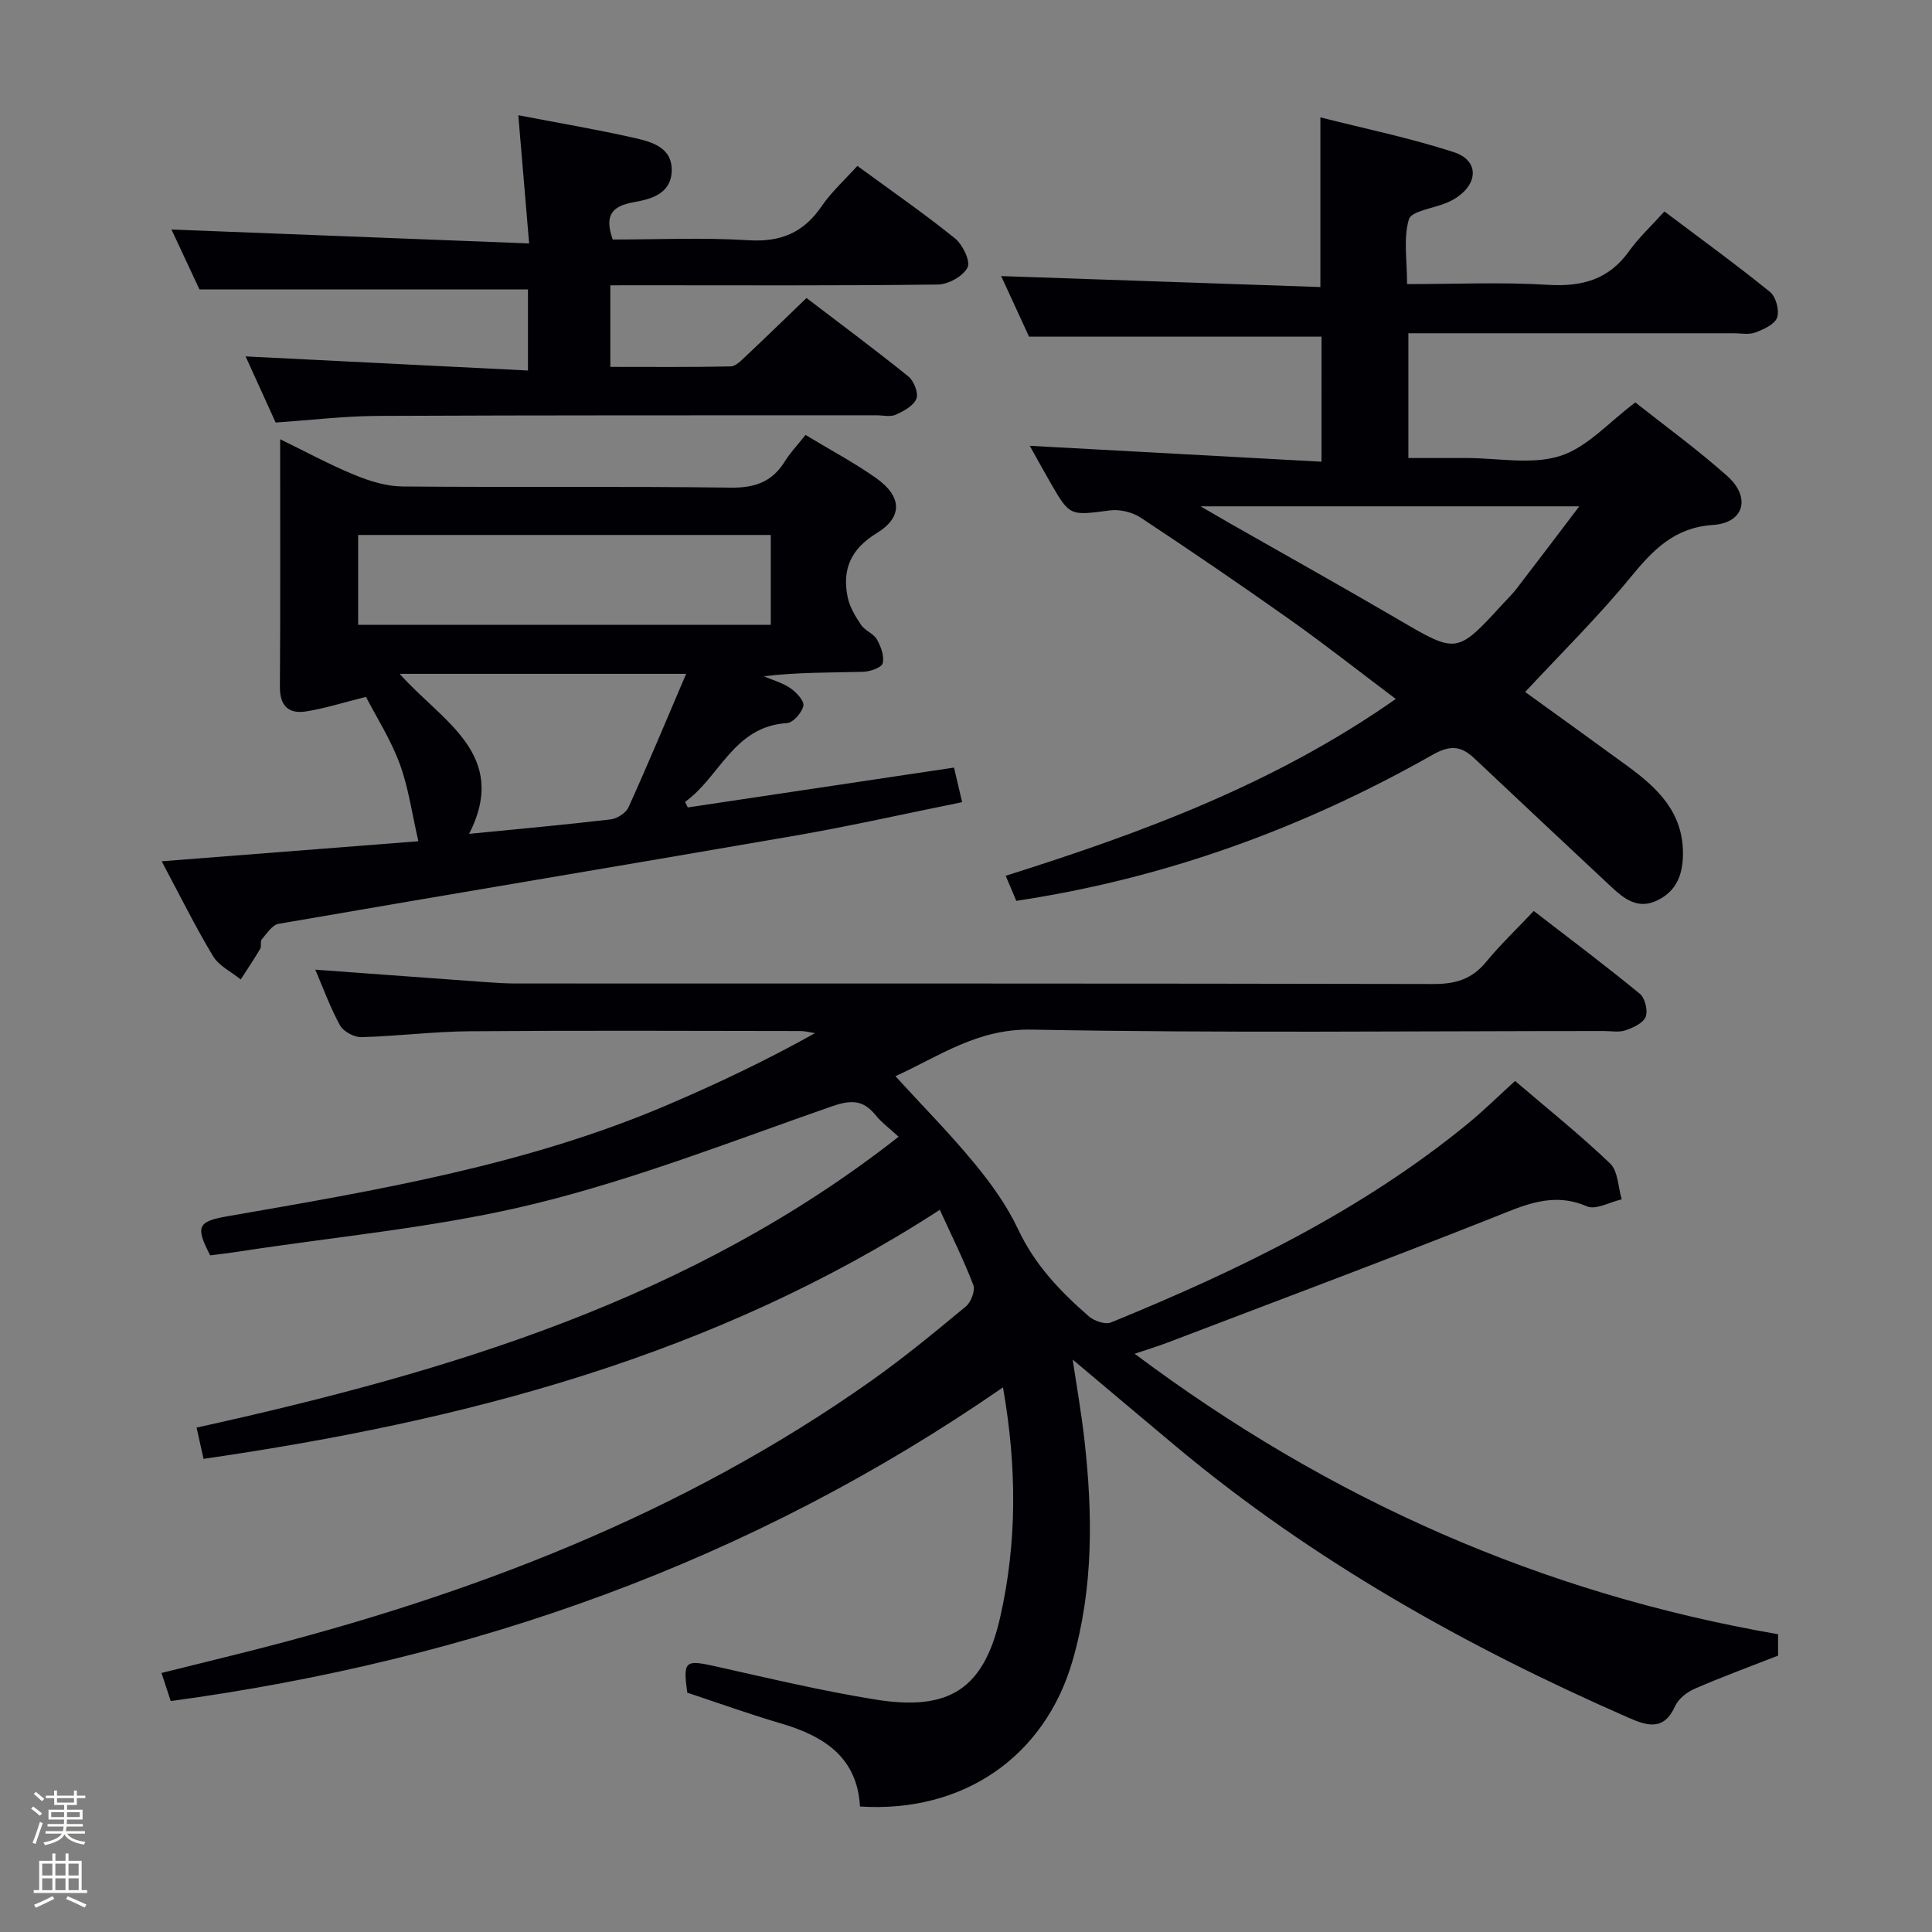 <svg enable-background="new 0 0 400 400" viewBox="0 0 400 400" xmlns="http://www.w3.org/2000/svg"><rect x="0" y="0" width="400" height="400" fill="#808080" stroke="none"/><path d="m6.44 374.46.42-.45c.65.47 1.27.95 1.85 1.44l-.45.49c-.65-.56-1.25-1.06-1.82-1.48m.93 7.33-.63-.26c.55-1.36 1.05-2.8 1.52-4.33.19.1.38.19.59.27-.46 1.29-.95 2.73-1.48 4.32m-.38-10.38.44-.42c.43.34 1.01.82 1.74 1.44l-.49.49c-.53-.51-1.09-1.01-1.69-1.51m2.5.35h1.72v-1.04h.59v1.04h3.52v-1.04h.59v1.04h1.75v.53h-1.75v1.42h-2.03v.97h3.22v2.03h-3.24c0 .35-.01.66-.03.93h3.32v.53h-3.37c-.03.27-.08.58-.15.94h3.96v.53h-3.71c.67.92 1.93 1.48 3.79 1.68-.13.24-.23.44-.29.59-2.13-.38-3.48-1.08-4.04-2.12-.43.97-1.77 1.72-4.03 2.23-.09-.19-.2-.37-.33-.55 2.1-.42 3.37-1.03 3.81-1.83h-3.36v-.53h3.58c.08-.29.13-.61.16-.94h-3.33v-.53h3.39c.02-.27.04-.58.04-.93h-3.23v-2.03h3.25v-.97h-2.07v-1.42h-1.73zm1.12 3.44v1h2.65c.01-.3.02-.44.01-.4v-.25-.35zm1.19-2h3.52v-.91h-3.52zm4.71 2h-2.63v.59c0 .15-.01.28-.01.4h2.64z" fill="#fcfbfa"/><path d="m13.56 383.74h.63v1.52h2.72v6.07h1.13v.6h-11.06v-.6h1.13v-6.07h2.73v-1.52h.63v1.52h2.1v-1.52zm-2.69 8.83.38.56c-1.24.63-2.53 1.25-3.85 1.85-.1-.21-.21-.42-.34-.63 1.36-.55 2.63-1.15 3.81-1.78m-2.13-4.27h2.1v-2.45h-2.1zm0 3.04h2.1v-2.46h-2.1zm2.72-3.04h2.1v-2.45h-2.1zm0 3.04h2.1v-2.46h-2.1zm6.07 3.6c-1.41-.71-2.7-1.3-3.86-1.78l.35-.56c1.45.62 2.75 1.19 3.88 1.72zm-1.25-9.09h-2.1v2.45h2.1zm-2.09 5.49h2.1v-2.46h-2.1z" fill="#fcfbfa"/><g fill="#010105"><path d="m207.66 287.24c-52.42 36.25-109.94 56.46-172.31 64.95-.59-1.78-1.13-3.45-1.91-5.82 6.18-1.53 12.03-2.97 17.87-4.44 46.07-11.63 89.94-28.39 129.04-56.03 6.79-4.8 13.22-10.11 19.63-15.42 1.07-.89 1.97-3.29 1.53-4.45-2-5.22-4.51-10.24-6.93-15.55-46.74 30.3-98.41 43.73-152.44 51.56-.48-2.16-.93-4.17-1.44-6.47 52.17-11.52 102.41-26.51 145.35-60.22-1.77-1.63-3.51-2.92-4.83-4.54-2.61-3.2-5.17-3.08-9.03-1.74-20.36 7.1-40.57 15.04-61.45 20.15-20.07 4.92-40.89 6.75-61.39 9.92-1.95.3-3.92.52-5.83.77-3.11-5.98-2.59-7.03 3.59-8.1 30.92-5.37 61.9-10.58 91.02-23.02 10.36-4.42 20.54-9.26 30.62-14.89-1.01-.15-2.02-.44-3.04-.44-22.83-.03-45.66-.13-68.49.05-7.46.06-14.91 1.02-22.38 1.22-1.5.04-3.73-1.15-4.44-2.43-2.07-3.76-3.53-7.85-5.12-11.54 11.71.86 23.38 1.72 35.05 2.56 2.15.15 4.31.3 6.47.3 63.32.02 126.65-.03 189.97.11 4.54.01 7.95-.98 10.87-4.53 2.96-3.59 6.35-6.82 9.91-10.59 7.64 5.9 14.93 11.36 21.96 17.14 1.08.88 1.71 3.5 1.2 4.79-.52 1.3-2.6 2.24-4.18 2.78-1.35.46-2.97.14-4.47.14-39.49 0-79 .46-118.48-.29-11.2-.21-19.01 5.45-28.19 9.65 5.74 6.28 11.32 11.92 16.33 18.01 3.47 4.21 6.77 8.78 9.07 13.69 3.44 7.33 8.74 12.89 14.65 18.02 1.11.96 3.39 1.75 4.58 1.26 26.23-10.72 51.64-22.98 73.77-41.07 3.34-2.73 6.42-5.78 9.89-8.93 6.66 5.7 13.43 11.11 19.67 17.08 1.66 1.59 1.65 4.9 2.41 7.43-2.43.55-5.36 2.25-7.21 1.45-7.16-3.09-13.03-.2-19.45 2.34-22.39 8.87-44.95 17.31-67.45 25.9-1.84.7-3.72 1.27-6.73 2.28 40.35 30.21 84.27 49.6 133.21 58.07v4.43c-6.12 2.4-11.77 4.46-17.27 6.86-1.6.69-3.36 2.08-4.04 3.59-2.35 5.24-5.86 4.07-9.75 2.36-33.51-14.68-65.17-32.43-93.38-55.95-7.12-5.94-14.2-11.93-21.6-18.15.84 5.65 1.83 11.21 2.45 16.82 1.71 15.27 1.84 30.51-2.45 45.43-5.74 19.97-22.65 31.64-44.04 30.28-.56-10.2-7.45-14.59-16.38-17.21-6.52-1.91-12.92-4.22-19.38-6.36-.9-6.61-.47-6.86 5.86-5.45 11.01 2.46 22.02 5.09 33.15 6.88 15.23 2.44 22.42-2.18 25.79-17.1 3.48-15.39 3.47-30.99.57-47.54z"/><path d="m273.61 69.7c-20.04 0-39.95 0-60.56 0-1.78-3.87-3.91-8.49-5.77-12.54 21.97.75 43.95 1.51 66.09 2.27 0-11.97 0-22.98 0-35.13 9.26 2.35 18.62 4.27 27.65 7.21 5.12 1.67 5.09 6.35.57 9.38-.69.46-1.44.84-2.21 1.15-2.68 1.11-7.19 1.65-7.69 3.38-1.16 3.95-.37 8.47-.37 13.4 9.97 0 19.6-.44 29.17.15 7.04.43 12.57-1.07 16.79-6.97 2.02-2.82 4.62-5.23 7.32-8.22 7.72 5.82 14.95 11.06 21.88 16.68 1.21.99 1.97 3.82 1.45 5.29-.49 1.41-2.79 2.44-4.51 3.09-1.32.5-2.96.16-4.46.16-22.32 0-44.64 0-67.37 0v25.83h10.06 2c6.5 0 13.45 1.44 19.36-.43 5.61-1.77 10.11-7.02 15.57-11.08 6.17 4.89 12.89 9.76 19.04 15.25 4.92 4.39 3.5 9.68-2.93 10.11-8.12.55-12.48 5.22-17.16 10.91-6.7 8.17-14.28 15.62-21.76 23.68 6.97 5.04 14.11 10.16 21.19 15.34 6.2 4.53 11.53 9.56 11.48 18.17-.03 4.44-1.41 7.85-5.52 9.73-3.87 1.77-6.68-.43-9.31-2.89-9.47-8.87-18.95-17.72-28.38-26.63-2.74-2.59-5.02-2.76-8.59-.74-26.8 15.19-55.34 25.61-86.23 30.26-.65-1.54-1.27-3.01-2.19-5.19 28.28-8.92 55.71-19.04 80.76-36.61-7.65-5.75-14.62-11.25-21.86-16.38-10.18-7.21-20.49-14.24-30.89-21.12-1.74-1.15-4.34-1.81-6.4-1.54-8.34 1.09-8.32 1.26-12.41-5.84-1.39-2.41-2.72-4.86-4.21-7.53 20.32 1.11 40.13 2.19 60.39 3.29.01-9.3.01-17.54.01-25.89zm53.36 35.13c-26.52 0-51.79 0-78.41 0 2.74 1.59 4.29 2.5 5.85 3.39 11.7 6.67 23.46 13.23 35.08 20.03 12.16 7.11 12.1 7.21 21.75-3.32.9-.98 1.87-1.91 2.68-2.96 4.2-5.45 8.35-10.95 13.05-17.14z"/><path d="m166.78 90.05c5.28 3.2 10.15 5.78 14.61 8.93 5.36 3.79 5.58 8.07.13 11.4-5.37 3.28-7.19 7.49-6.03 13.22.41 2.04 1.6 4.01 2.79 5.78.8 1.2 2.57 1.78 3.27 3 .83 1.46 1.57 3.46 1.2 4.95-.22.89-2.61 1.72-4.05 1.76-6.77.18-13.55.08-20.57.92 1.85.8 3.88 1.34 5.51 2.47 1.24.85 2.91 2.65 2.69 3.65-.31 1.43-2.12 3.5-3.4 3.58-11.06.69-13.87 11.16-21.1 16.31.19.38.38.77.57 1.15 18.29-2.74 36.57-5.47 55.12-8.25.51 2.15.99 4.2 1.68 7.16-11.61 2.34-23.04 4.93-34.57 6.93-35.63 6.17-71.32 12.09-106.96 18.26-1.32.23-2.45 2.03-3.49 3.24-.36.42.01 1.4-.3 1.92-1.28 2.16-2.68 4.25-4.04 6.36-1.95-1.59-4.51-2.8-5.73-4.83-3.74-6.22-6.95-12.74-10.64-19.64 18.07-1.41 35.53-2.77 53.15-4.15-1.32-5.7-2.04-11.08-3.87-16.05-1.86-5.04-4.83-9.67-6.98-13.84-4.81 1.2-8.56 2.41-12.4 3.01-3.6.57-5.45-1.12-5.42-5.1.12-16.8.05-33.63.05-51.25 5.41 2.63 10.29 5.29 15.41 7.39 3.12 1.28 6.6 2.36 9.93 2.39 22.66.2 45.32-.06 67.98.24 5.02.06 8.55-1.21 11.17-5.43 1.12-1.81 2.63-3.39 4.29-5.48zm-92.63 39.32h85.43c0-6.4 0-12.34 0-18.61-28.59 0-56.93 0-85.43 0zm67.91 10.14c-20.5 0-39.52 0-59.31 0 8.68 9.82 22.78 16.61 14.38 33.13 10.19-1.01 19.75-1.87 29.28-2.99 1.35-.16 3.19-1.33 3.72-2.52 4.01-8.85 7.75-17.84 11.93-27.62z"/><path d="m126.36 59.07v16.89c8.42 0 16.67.08 24.92-.1 1.07-.02 2.22-1.26 3.15-2.13 4.12-3.87 8.16-7.81 12.55-12.03 6.93 5.29 14.12 10.62 21.08 16.23 1.15.93 2.14 3.45 1.67 4.62-.59 1.47-2.64 2.58-4.29 3.32-1.11.5-2.62.11-3.95.11-34.48.02-68.96-.03-103.44.13-6.95.05-13.89.89-20.98 1.37-2.07-4.55-4.17-9.19-6.22-13.69 19.57.98 38.85 1.94 58.46 2.92 0-6.45 0-11.71 0-16.78-22.58 0-44.94 0-68.01 0-1.82-3.89-4.04-8.66-5.8-12.41 24.26.94 48.74 1.89 74.05 2.88-.79-9.41-1.48-17.55-2.24-26.54 8.3 1.59 16.24 2.93 24.08 4.71 3.66.83 7.92 2 7.67 7.01-.24 4.64-4.41 5.67-7.89 6.29-4.51.81-6.08 2.74-4.31 7.72 9.22 0 18.7-.44 28.11.15 6.69.42 11.41-1.58 15.15-7.05 2.04-2.99 4.81-5.48 7.39-8.34 6.88 5.04 13.72 9.78 20.18 14.98 1.61 1.29 3.29 4.76 2.63 6.05-.92 1.81-3.99 3.51-6.16 3.53-20.65.26-41.31.15-61.96.15-1.8.01-3.59.01-5.84.01z"/></g></svg>